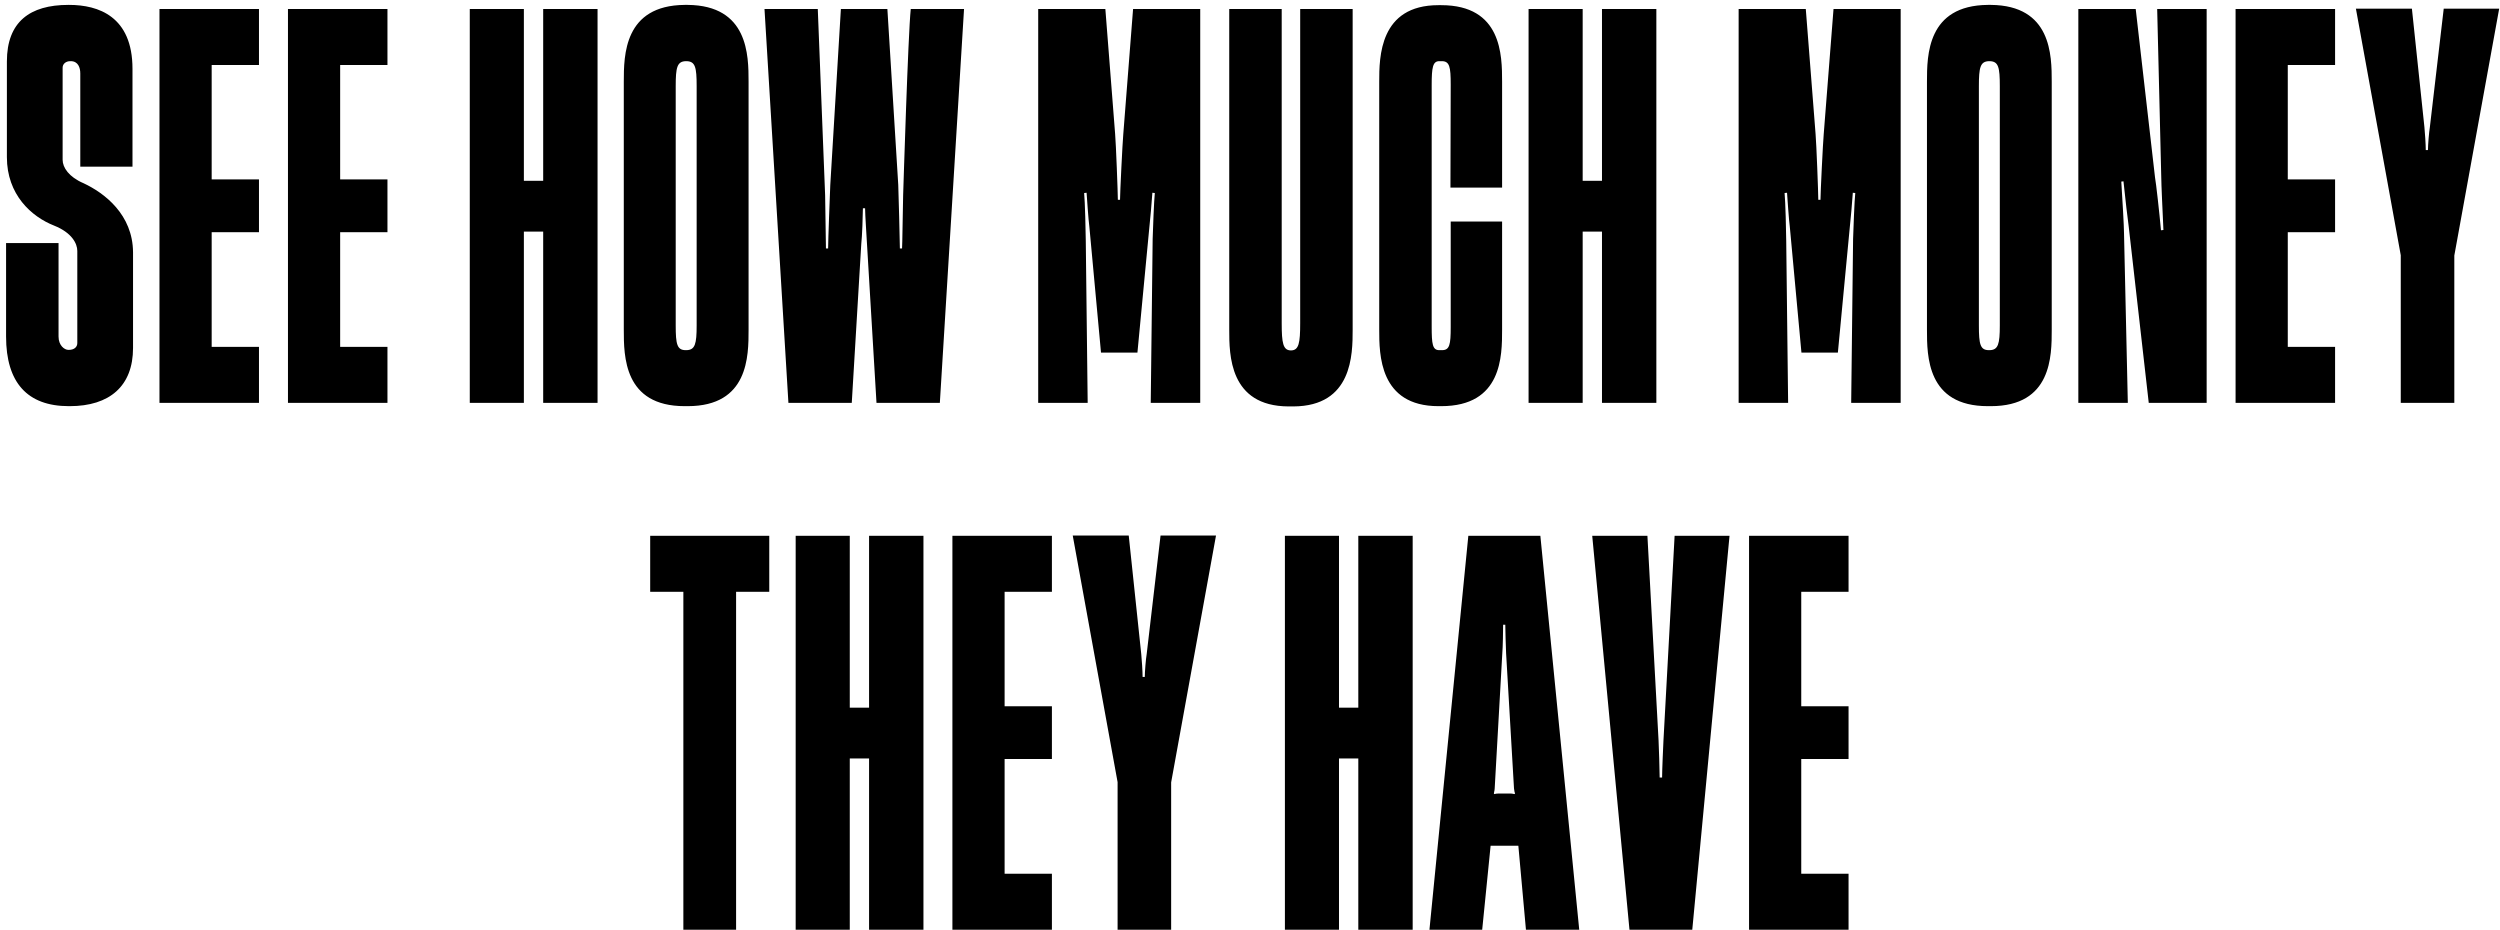<svg width="242" height="90" viewBox="0 0 242 90" fill="none" xmlns="http://www.w3.org/2000/svg">
<path d="M6.667 39.316C2.641 39.316 0.588 37.026 0.588 32.579V23.526H5.667V32.579C5.667 33.447 6.246 33.868 6.614 33.868H6.667C7.167 33.868 7.483 33.605 7.483 33.211V24.29C7.483 23.579 6.957 22.526 5.246 21.842C3.035 20.974 0.667 18.842 0.667 15.21V5.947C0.667 2.105 2.904 0.474 6.614 0.474H6.693C9.509 0.474 12.825 1.579 12.825 6.658V16.132H7.772V7.105C7.772 6.553 7.562 5.921 6.851 5.921H6.799C6.378 5.921 6.062 6.184 6.062 6.553V15.474C6.062 16.21 6.667 17.132 8.088 17.737C10.114 18.684 12.851 20.763 12.878 24.421V33.684C12.878 37.368 10.614 39.316 6.746 39.316H6.667ZM15.437 39V0.868H25.069V6.289H20.49V17.368H25.069V22.474H20.49V33.579H25.069V39H15.437ZM27.875 39V0.868H37.506V6.289H32.927V17.368H37.506V22.474H32.927V33.579H37.506V39H27.875ZM45.474 39V0.868H50.711V17.5H52.58V0.868H57.843V39H52.58V22.421H50.711V39H45.474ZM66.278 39.316C60.383 39.316 60.383 34.474 60.383 31.895V7.921C60.383 5.342 60.409 0.526 66.278 0.474H66.567C72.436 0.526 72.462 5.342 72.462 7.921V31.895C72.462 34.474 72.462 39.316 66.567 39.316H66.278ZM65.409 31.5C65.409 33.342 65.541 33.895 66.383 33.895H66.462C67.278 33.868 67.436 33.316 67.436 31.5V8.342C67.436 6.5 67.304 5.947 66.462 5.921H66.383C65.541 5.947 65.409 6.526 65.409 8.342V31.5ZM76.319 39L74.003 0.868H79.161L79.872 18.895L79.951 24.053H80.161C80.161 23.342 80.345 18.474 80.372 17.895L81.398 0.868H85.898L86.951 17.895C86.977 18.395 87.108 23.579 87.108 24.053H87.319C87.319 23.868 87.345 24.132 87.424 18.895C87.451 18.158 87.898 3.421 88.161 0.868H93.319L90.977 39H84.845L83.924 23.605C83.898 23 83.74 20.816 83.74 20.158H83.529C83.529 20.79 83.451 22.974 83.372 23.605L82.451 39H76.319ZM100.498 39V0.868H106.998L107.945 12.974C108.024 13.842 108.208 18.71 108.208 19.342H108.419C108.419 18.71 108.656 13.842 108.735 12.974L109.682 0.868H116.182V39H111.392L111.577 23.132C111.603 22.237 111.708 19.395 111.787 18.684L111.55 18.658C111.524 19.132 111.314 21.605 111.235 22.237L110.103 34.132H106.577L105.445 21.895C105.366 21.368 105.208 19.053 105.182 18.658L104.945 18.684C105.024 19.447 105.103 22.526 105.103 23.29L105.287 39H100.498ZM124.727 39.342C118.99 39.316 118.99 34.316 118.99 31.921V0.868H124.069V31.29C124.069 33.211 124.2 33.895 124.937 33.921H124.99C125.727 33.895 125.858 33.211 125.858 31.29V0.868H130.937V31.921C130.937 34.316 130.911 39.316 125.2 39.342H124.727ZM139.245 39.316C133.508 39.316 133.508 34.289 133.508 31.895V7.921C133.508 5.526 133.534 0.5 139.245 0.5H139.508C145.376 0.5 145.403 5.342 145.403 7.921V18.158H140.403L140.429 8.184C140.429 6.474 140.324 5.921 139.561 5.921H139.324C138.692 5.921 138.587 6.526 138.587 8.237V31.605C138.587 33.316 138.666 33.895 139.324 33.895H139.587C140.324 33.895 140.429 33.368 140.429 31.658V21.447H145.403V31.895C145.403 34.474 145.403 39.316 139.508 39.316H139.245ZM147.966 39V0.868H153.203V17.5H155.072V0.868H160.335V39H155.072V22.421H153.203V39H147.966ZM168.3 39V0.868H174.8L175.748 12.974C175.827 13.842 176.011 18.71 176.011 19.342H176.222C176.222 18.71 176.458 13.842 176.537 12.974L177.485 0.868H183.985V39H179.195L179.379 23.132C179.406 22.237 179.511 19.395 179.59 18.684L179.353 18.658C179.327 19.132 179.116 21.605 179.037 22.237L177.906 34.132H174.379L173.248 21.895C173.169 21.368 173.011 19.053 172.985 18.658L172.748 18.684C172.827 19.447 172.906 22.526 172.906 23.29L173.09 39H168.3ZM192.424 39.316C186.53 39.316 186.53 34.474 186.53 31.895V7.921C186.53 5.342 186.556 0.526 192.424 0.474H192.714C198.582 0.526 198.608 5.342 198.608 7.921V31.895C198.608 34.474 198.608 39.316 192.714 39.316H192.424ZM191.556 31.5C191.556 33.342 191.687 33.895 192.53 33.895H192.608C193.424 33.868 193.582 33.316 193.582 31.5V8.342C193.582 6.5 193.451 5.947 192.608 5.921H192.53C191.687 5.947 191.556 6.526 191.556 8.342V31.5ZM201.183 39V0.868H206.736L208.604 17.158C208.71 17.737 209.025 20.553 209.183 22.29L209.42 22.263C209.341 20.526 209.21 17.763 209.21 17.158L208.815 0.868H213.604V39H207.999L206.052 21.868C205.973 21.29 205.71 19.132 205.552 17.553L205.341 17.579C205.446 19.237 205.604 21.921 205.604 22.553L205.973 39H201.183ZM216.404 39V0.868H226.036V6.289H221.457V17.368H226.036V22.474H221.457V33.579H226.036V39H216.404ZM232.394 39V24.71L228.052 0.842H233.473L234.684 12.316C234.736 12.763 234.815 14.053 234.815 14.526H235.026C235.026 14.053 235.131 12.763 235.21 12.316L236.552 0.842H241.92L237.578 24.737V39H232.394ZM66.149 90V57.289H62.938V51.868H74.465V57.289H71.254V90H66.149ZM77.021 90V51.868H82.258V68.5H84.126V51.868H89.39V90H84.126V73.421H82.258V90H77.021ZM92.193 90V51.868H101.825V57.289H97.246V68.368H101.825V73.474H97.246V84.579H101.825V90H92.193ZM108.183 90V75.71L103.841 51.842H109.262L110.473 63.316C110.525 63.763 110.604 65.053 110.604 65.526H110.815C110.815 65.053 110.92 63.763 110.999 63.316L112.341 51.842H117.709L113.367 75.737V90H108.183ZM124.379 90V51.868H129.615V68.5H131.484V51.868H136.747V90H131.484V73.421H129.615V90H124.379ZM138.37 90L142.134 51.868H149.107L152.87 90H147.712L146.976 81.868H144.291L143.476 90H138.37ZM144.607 76.816L144.66 76.868L144.765 76.842C144.897 76.816 144.923 76.816 145.055 76.816H146.186C146.291 76.816 146.37 76.816 146.476 76.842L146.581 76.868L146.66 76.816L146.607 76.658C146.581 76.579 146.581 76.395 146.555 76.316L145.791 63.237C145.765 62.711 145.712 60.895 145.712 60.474H145.502C145.502 60.921 145.476 62.684 145.423 63.237L144.686 76.316C144.686 76.395 144.66 76.579 144.634 76.658L144.607 76.816ZM157.733 90L154.128 51.868H159.47L160.549 71.684C160.576 72.263 160.655 74.526 160.655 75.263H160.891C160.891 74.526 160.997 72.237 161.023 71.684L162.102 51.868H167.418L163.812 90H157.733ZM169.308 90V51.868H178.94V57.289H174.361V68.368H178.94V73.474H174.361V84.579H178.94V90H169.308Z" fill="black"/>
</svg>
